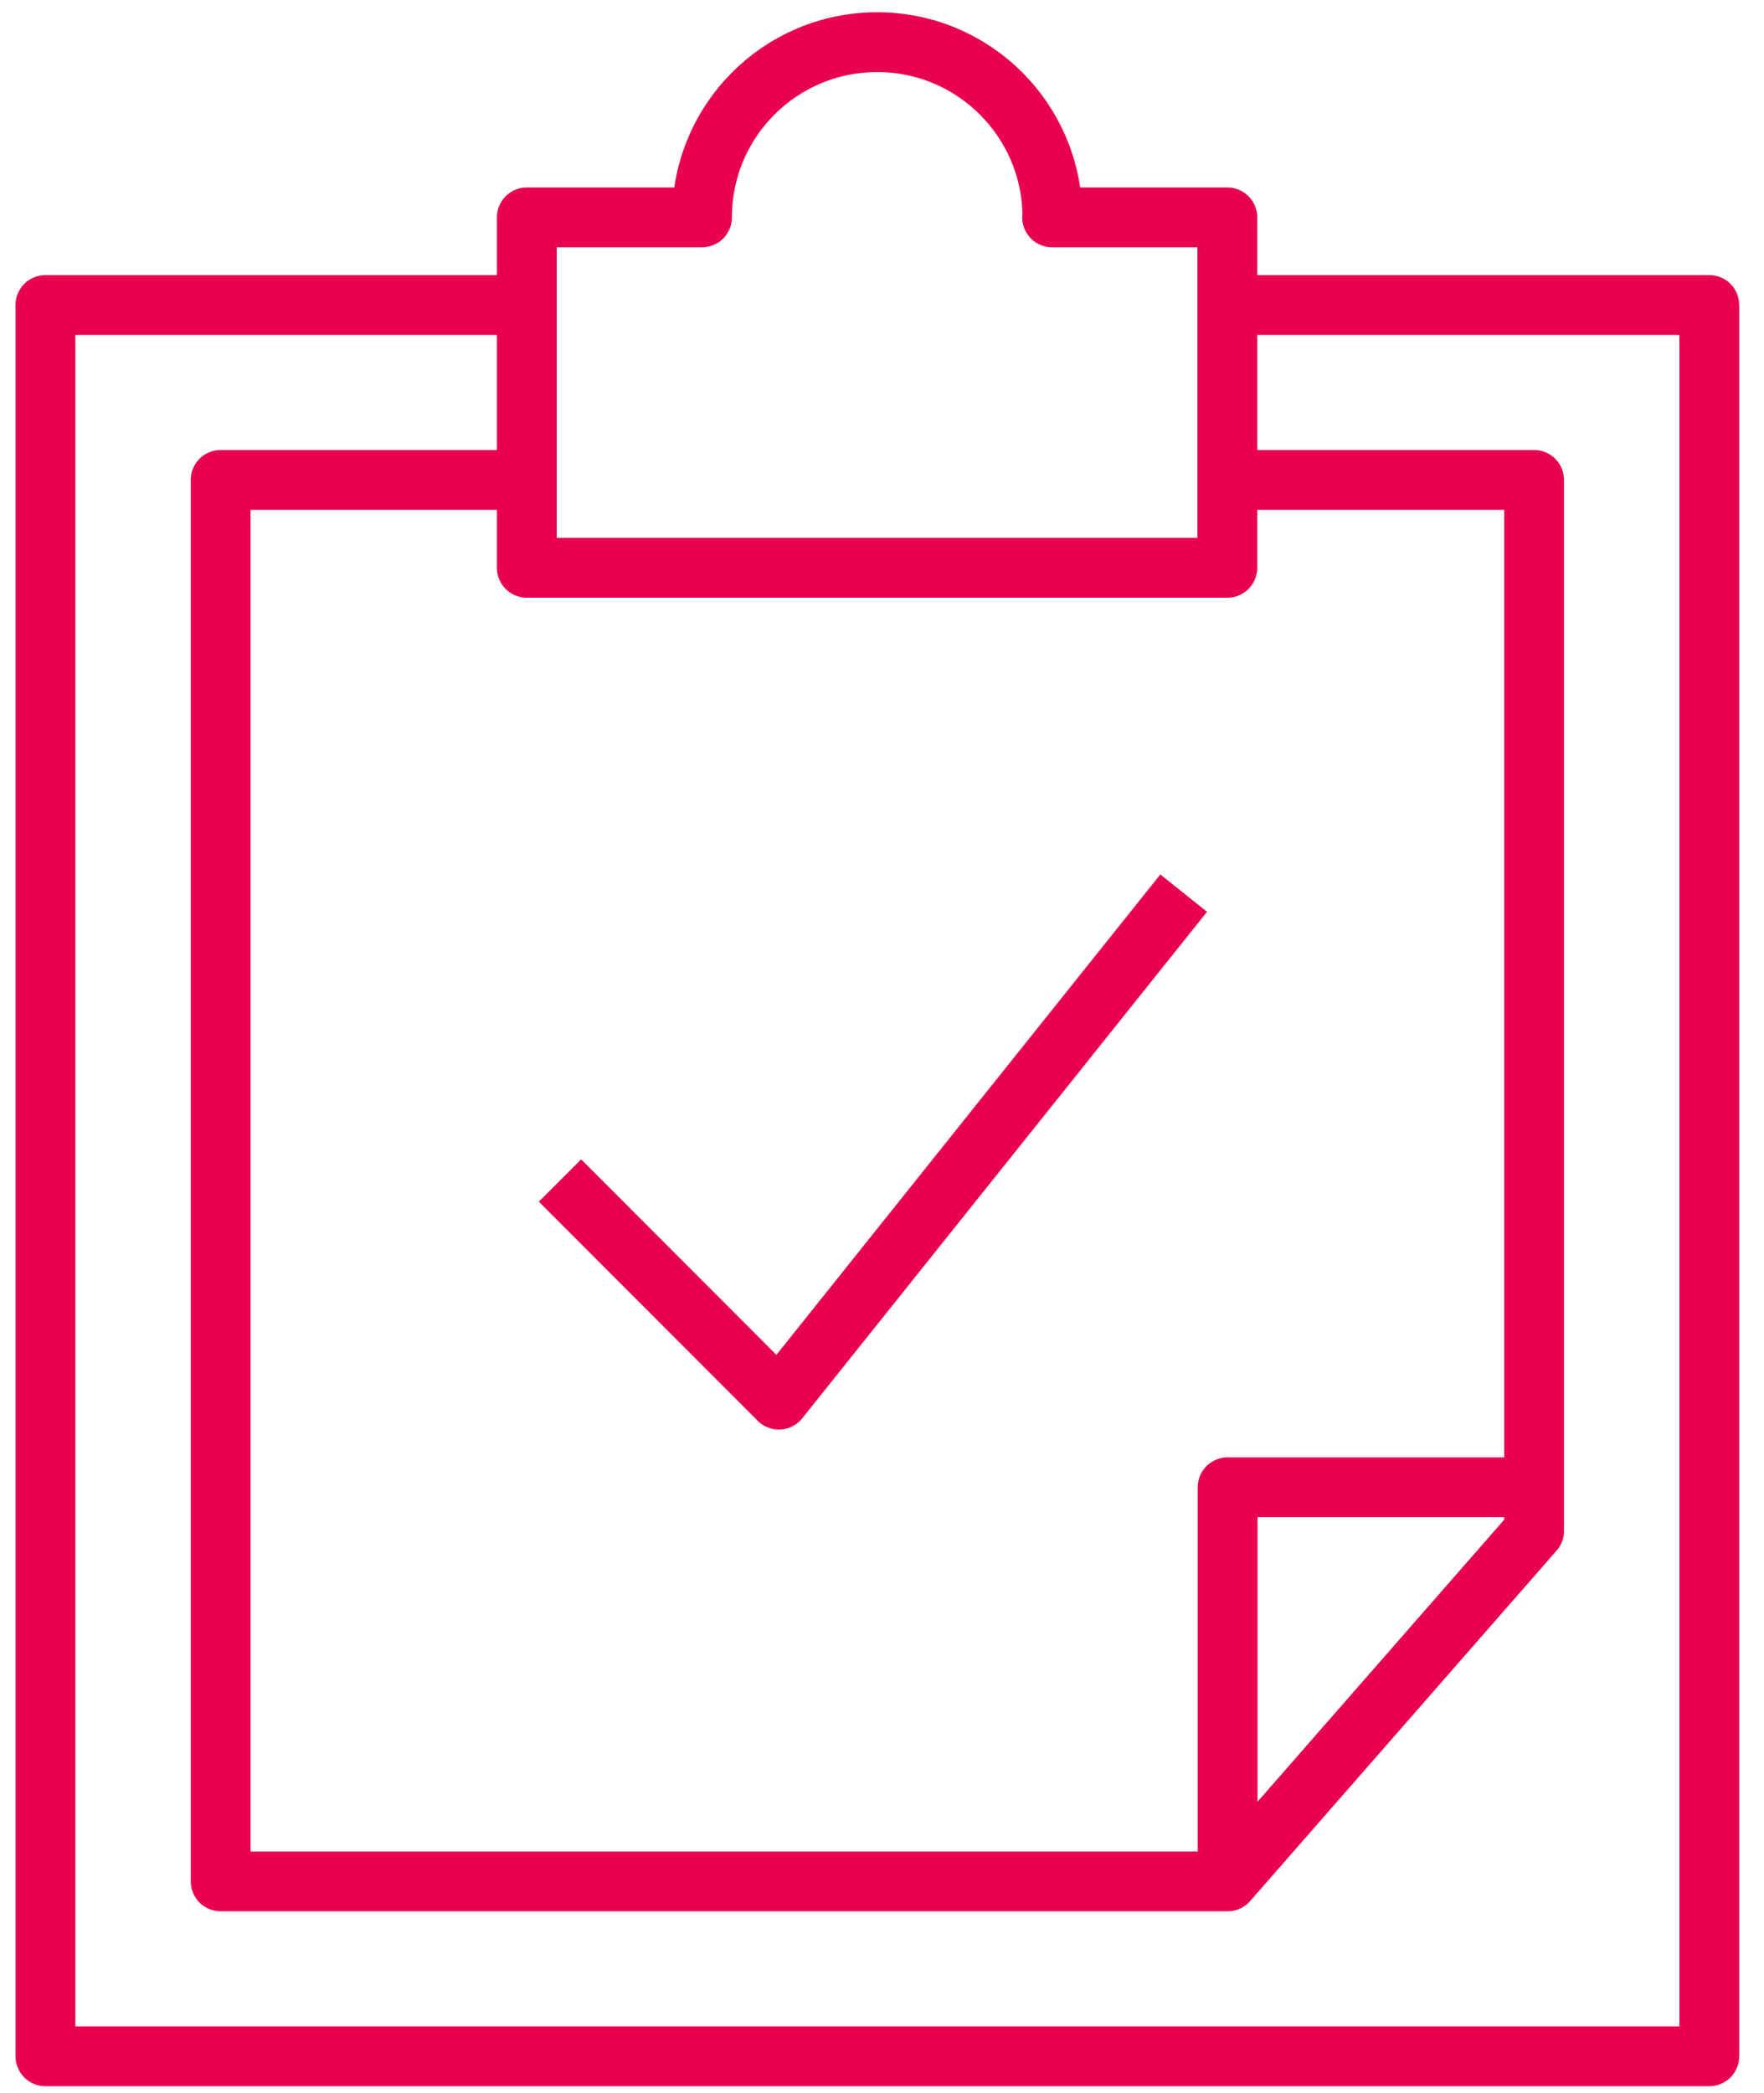 <svg width="59" height="70" xmlns="http://www.w3.org/2000/svg"><g stroke="#E90050" stroke-width="2" fill="none" fill-rule="evenodd" stroke-linejoin="round"><path d="M41.06 10.2h16.11v58.57H1.52V10.2h16.11"/><path d="M35.2 7.27c0-3.23-2.62-5.86-5.86-5.86s-5.86 2.62-5.86 5.86h-5.86v11.72h23.43V7.27h-5.86.01z"/><path d="M17.63 16.05H7.38v46.87h33.68L51.31 51.2V16.05H41.06"/><path d="M39.59 29.87 26.05 46.81l-7.32-7.33m22.33 23.44V49.74h10.25"/></g></svg>